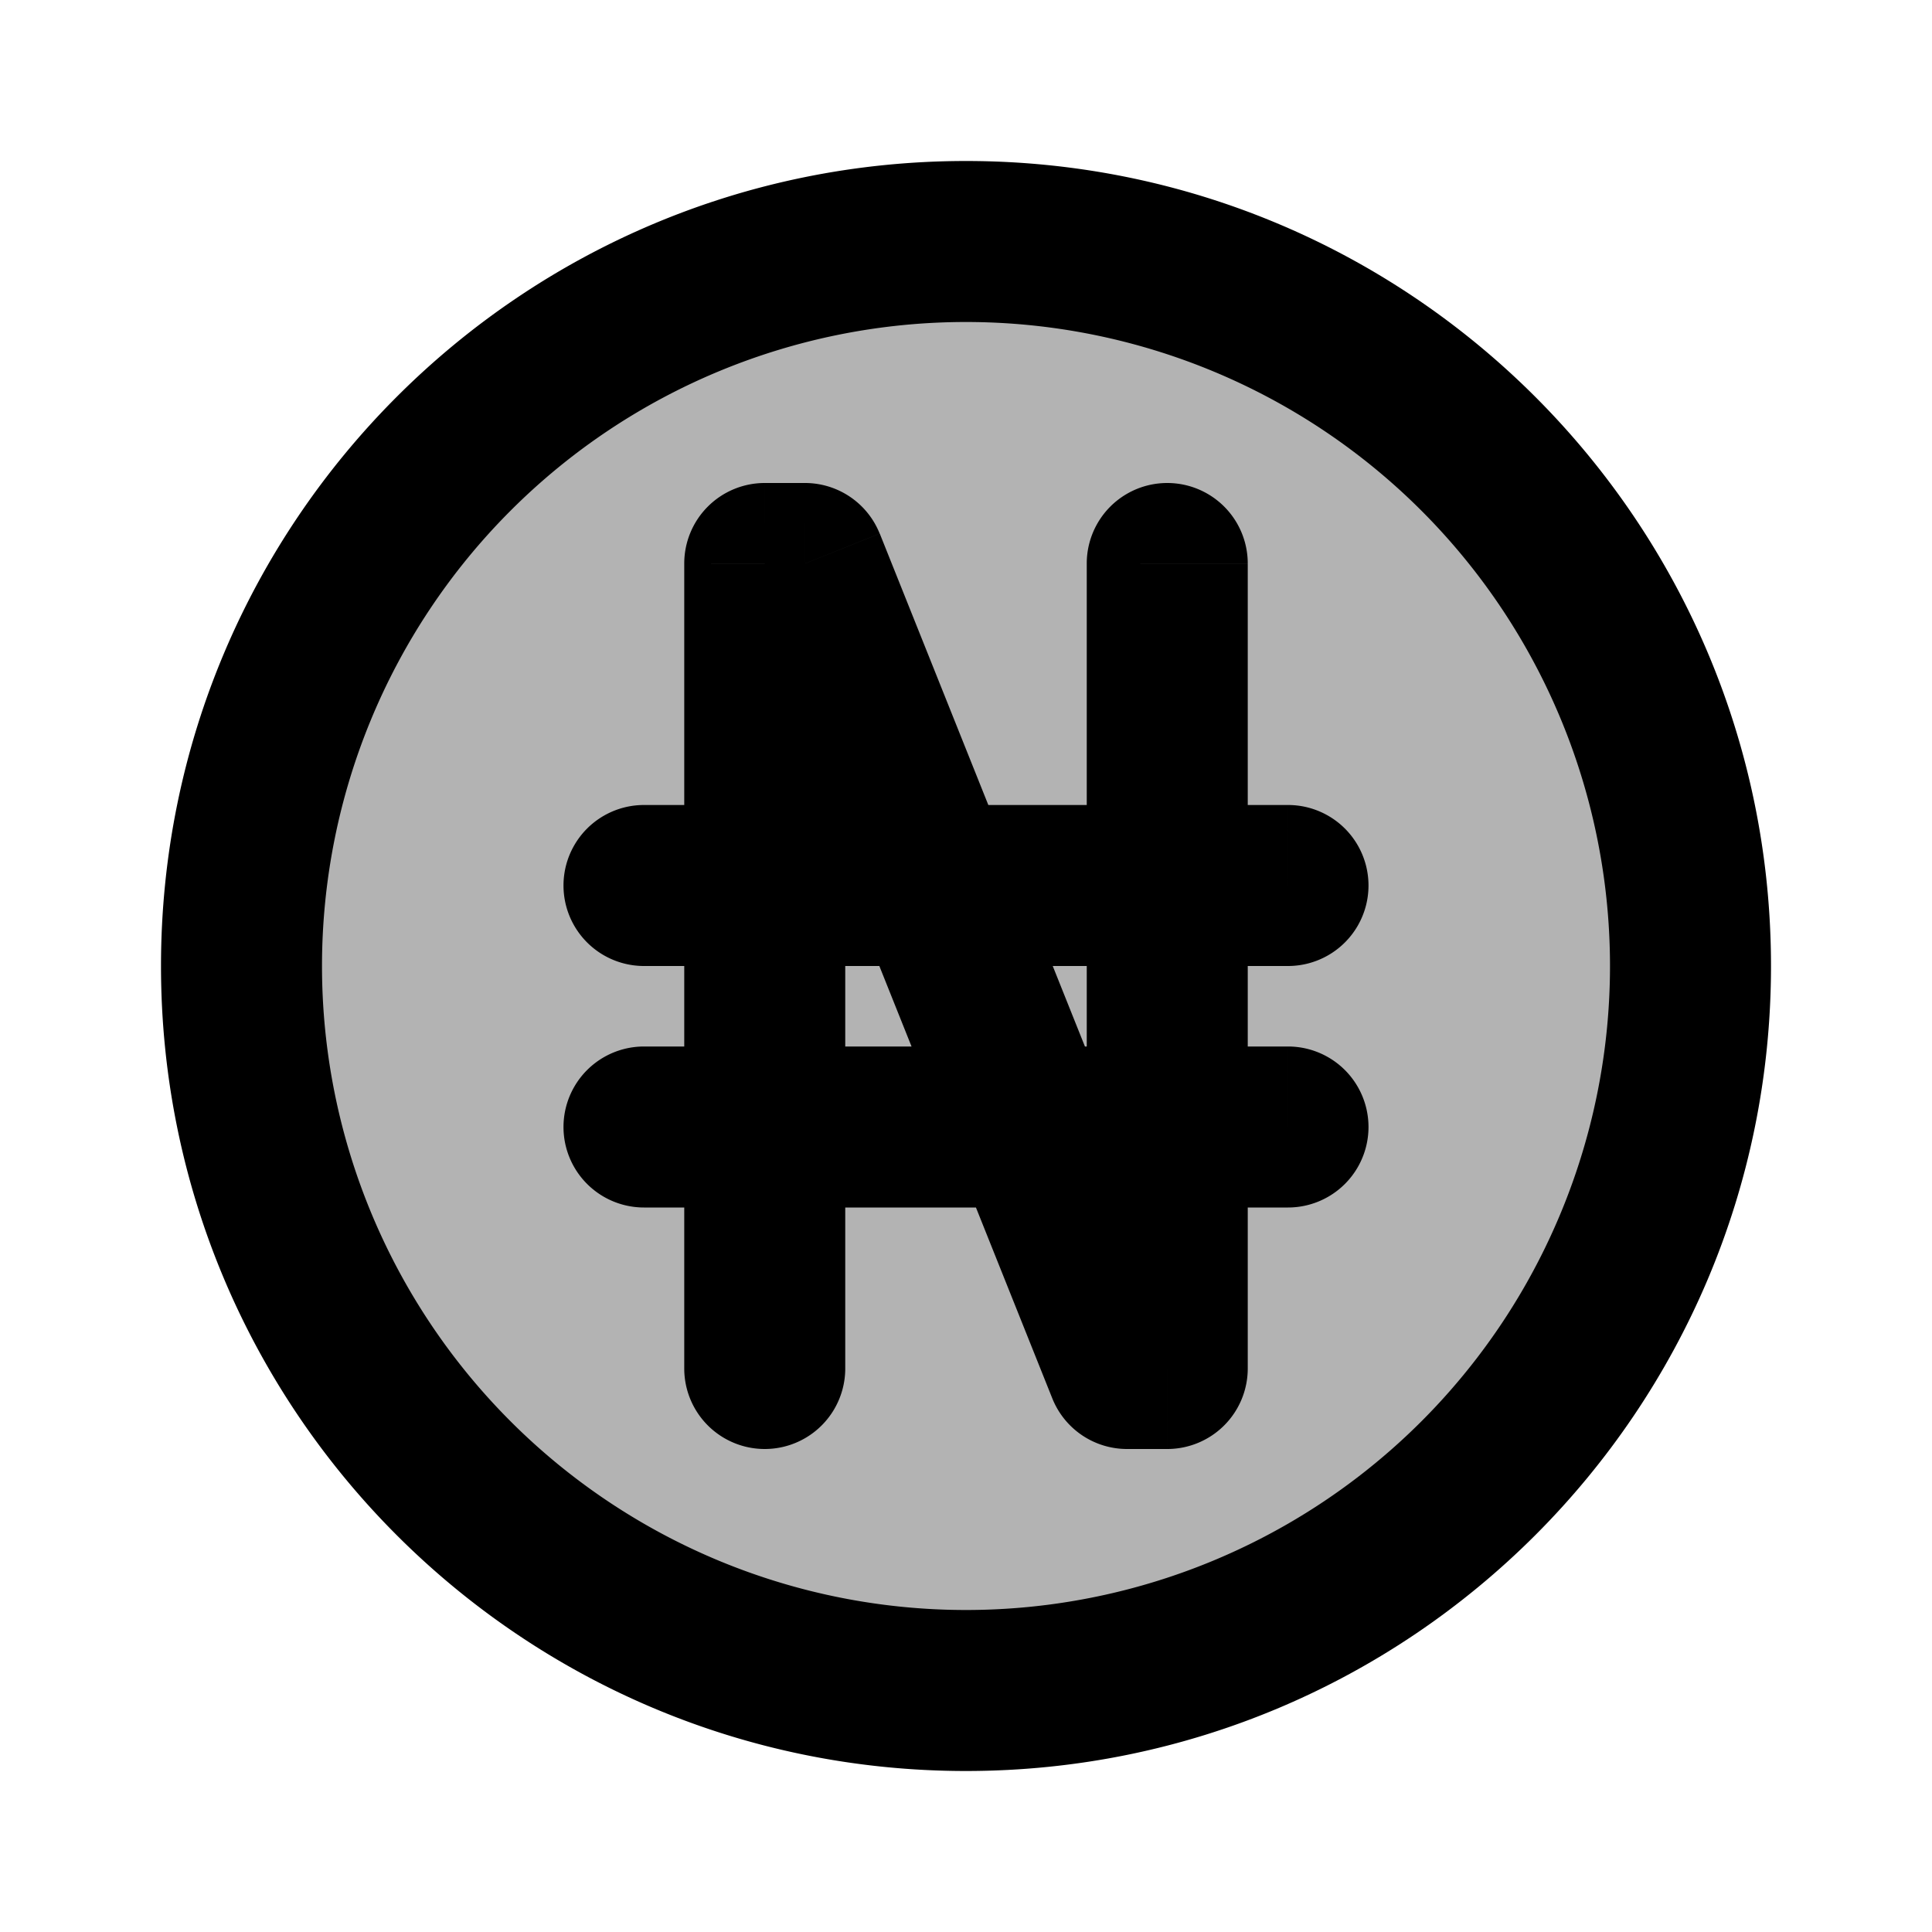 <svg xmlns="http://www.w3.org/2000/svg" width="24" height="24" viewBox="0 0 24 24" fill="none">
    <path fill="currentColor" d="M21 12a9 9 0 1 1-18 0 9 9 0 0 1 18 0" opacity=".3"/>
    <path fill="currentColor" d="M8.5 17a1 1 0 1 0 2 0zm1-10V6a1 1 0 0 0-1 1zm.5 0 .928-.371A1 1 0 0 0 10 6zm4 10-.928.371A1 1 0 0 0 14 18zm.5 0v1a1 1 0 0 0 1-1zm1-10a1 1 0 1 0-2 0zM8 10a1 1 0 1 0 0 2zm8 2a1 1 0 1 0 0-2zm-8 1a1 1 0 1 0 0 2zm8 2a1 1 0 1 0 0-2zm-5.5 2V7h-2v10zm-1-9h.5V6h-.5zm-.428-.629 4 10 1.857-.742-4-10zM14 18h.5v-2H14zm1.5-1V7h-2v10zM8 12h8v-2H8zm0 3h8v-2H8zm12-3a8 8 0 0 1-8 8v2c5.523 0 10-4.477 10-10zm-8 8a8 8 0 0 1-8-8H2c0 5.523 4.477 10 10 10zm-8-8a8 8 0 0 1 8-8V2C6.477 2 2 6.477 2 12zm8-8a8 8 0 0 1 8 8h2c0-5.523-4.477-10-10-10z"/>
</svg>